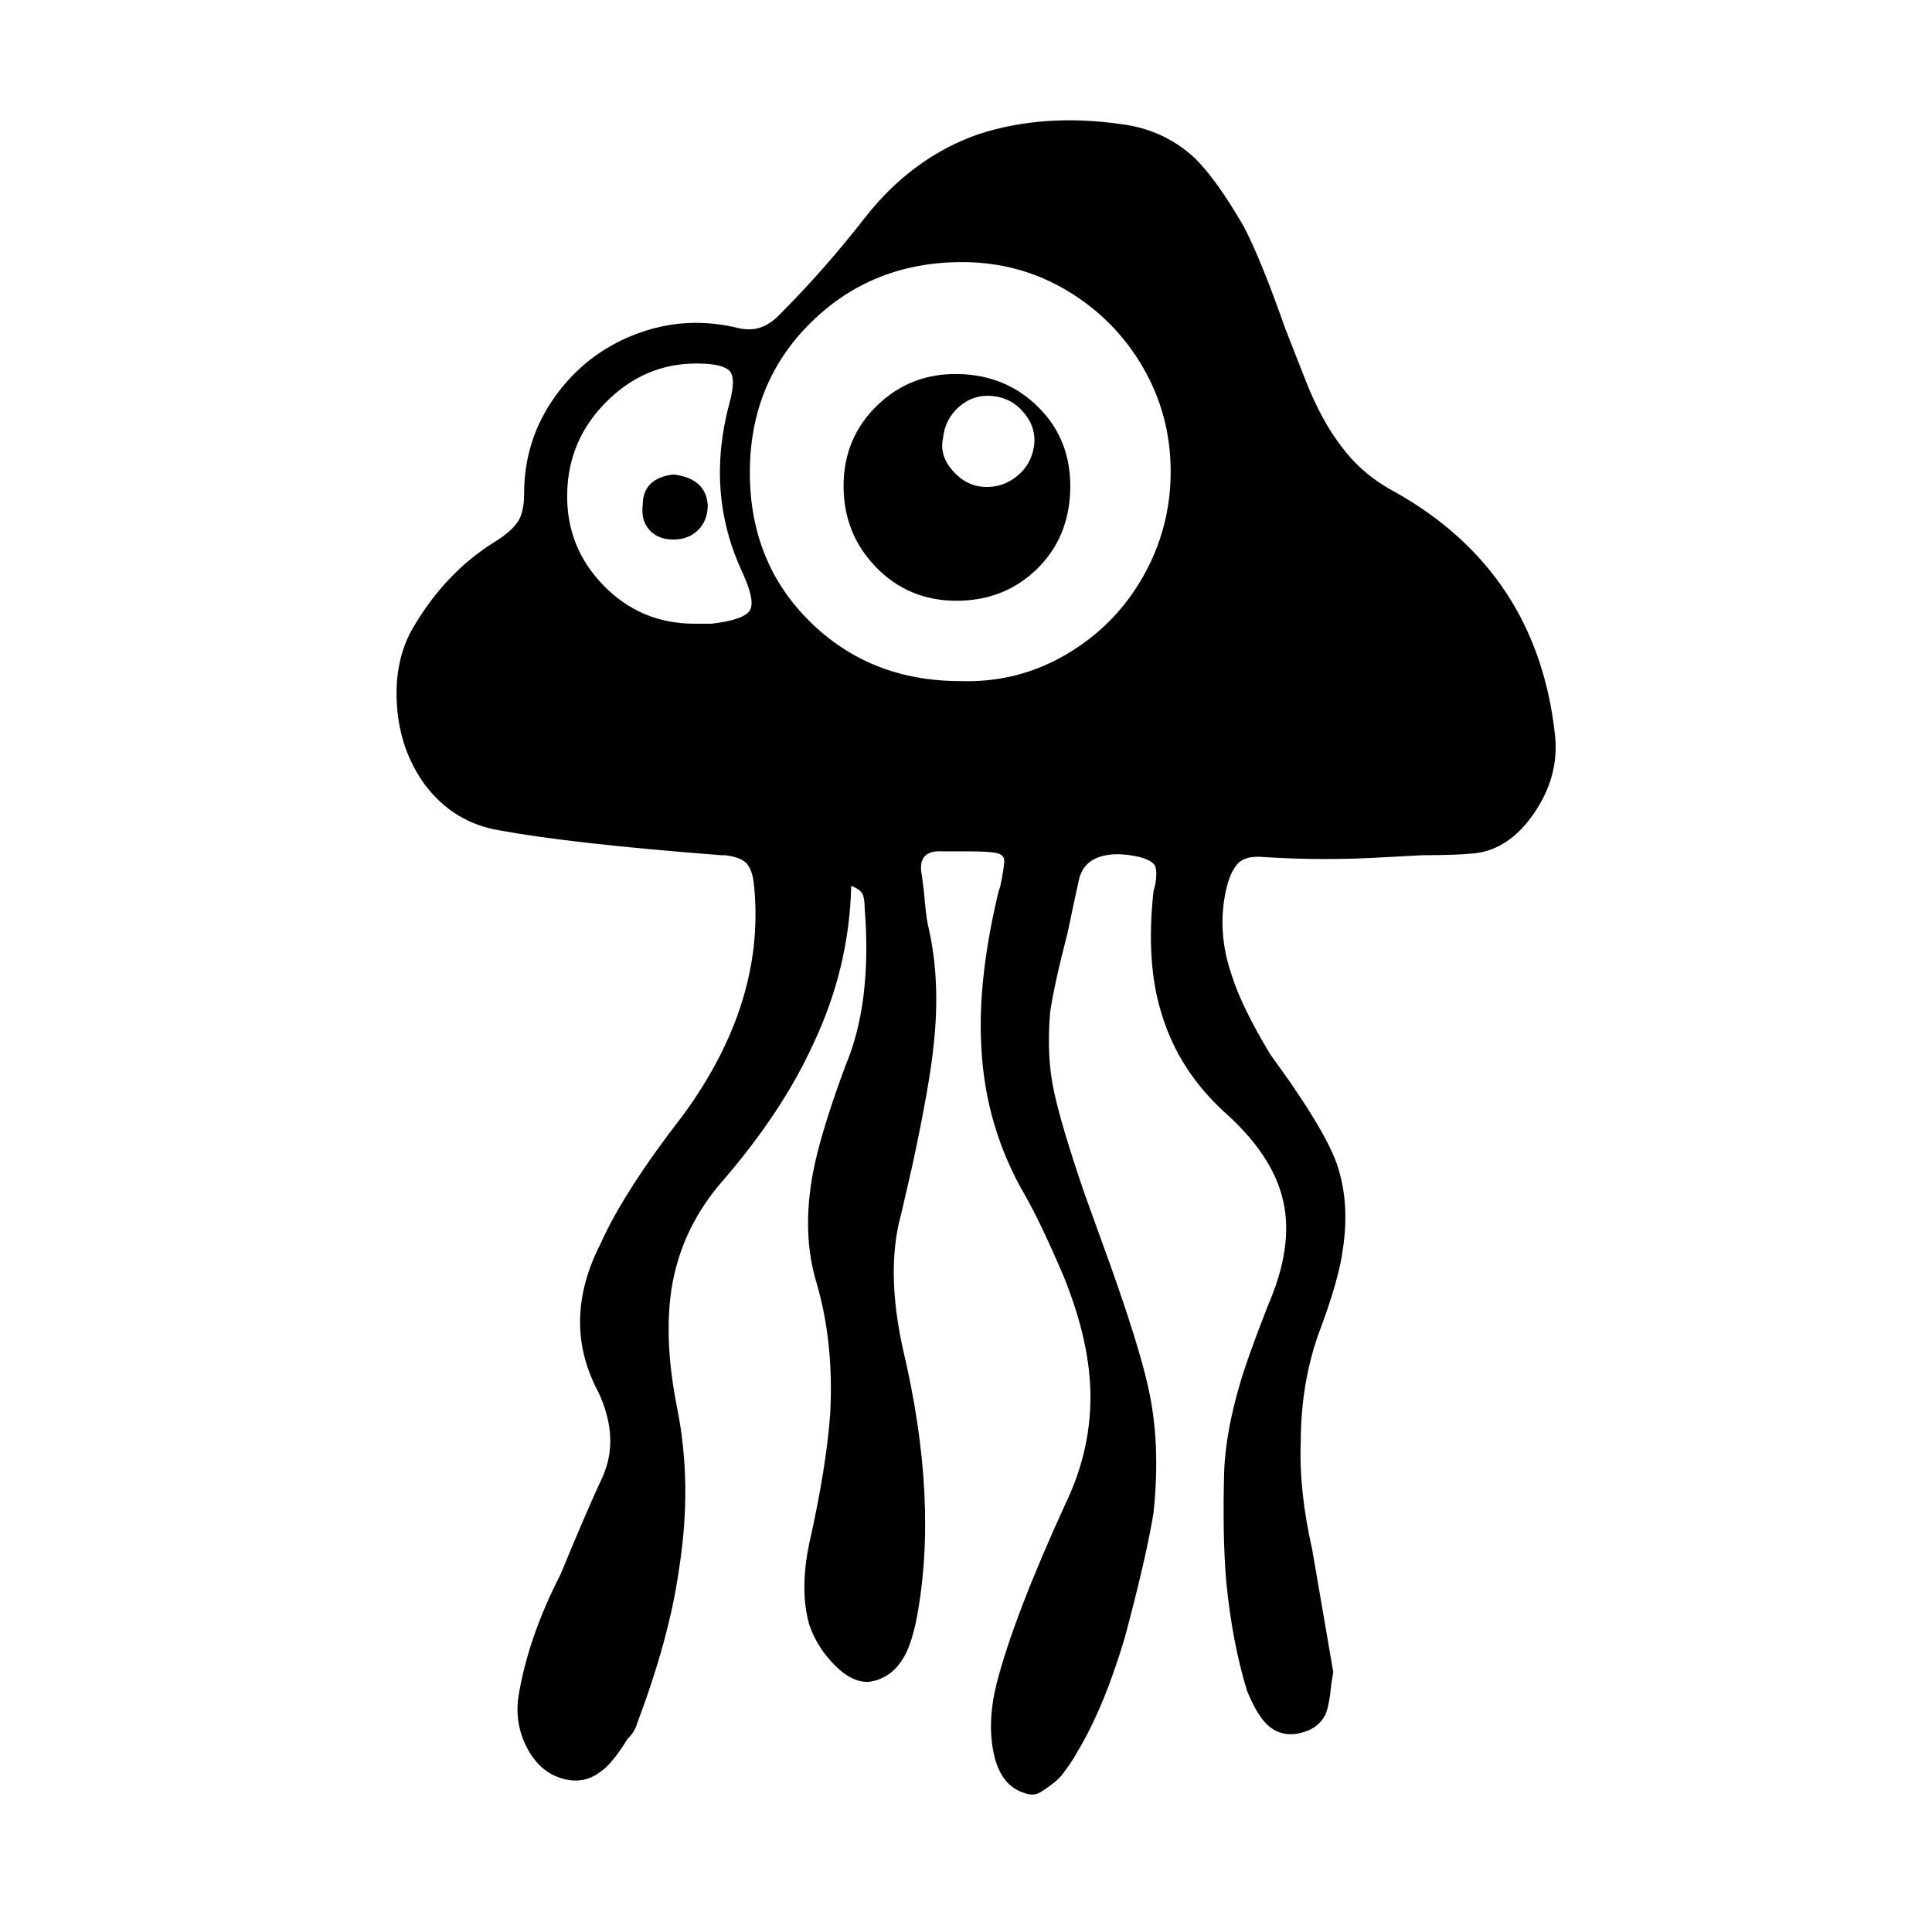 <svg xmlns="http://www.w3.org/2000/svg" viewBox="-10 0 1010 1000"><path d="M803 385q-9-86-84-128-17-9-28-24-10-13-18-33l-11-28q-13-37-22-54-14-24-25-35-16-15-38-18-41-6-75 5-35 12-60 44-21 27-45 51-5 5-10.5 6.5T374 171q-27-6-52.5 4T280 207.5 264 258q0 10-3.5 15T249 283q-26 16-43 45-10 17-8.5 40.5T212 410q15 20 39 24 38 7 116 13h2q8 1 11 4t4 10q7 62-37 122-31 40-43 67-21 41-1 78 11 24 2 44-8 17-22 51-17 33-22 64-2 14 4.5 26.5t18 16T304 926q6-4 14-17 4-4 5-8 17-45 22-81 7-44-1-84-7-35-3-62 5-32 27-57 31-36 47-71 19-40 20-83 5 2 6 4.5t1 6.5q4 50-10 83-13 35-17 56-6 32 2 58 9 31 7 68-2 28-11 68-5 24 0 42 4 12 13.5 21.5T445 879q11-2 17-12 4-6 7-20 12-62-7-142-9-41-1-70l6-26q9-42 11-62 4-35-3-64-1-5-2-17l-1-8q-3-14 11-13h13q12 0 15.5 1t3.5 4-2 13l-1 3q-11 46-9 81 2 42 23 78 8 14 20 42 13 32 14 59 1 31-13 60-27 59-36 94-5 20-1.5 36.5T525 937q5 2 8.5 0t8.5-6l3-3q6-8 8-12 14-23 25-60 11-41 15-65 4-37-3-67-5-22-20-64l-13-36q-12-35-16-53.5t-2-41.5q2-14 9-41 4-19 6-28t10.5-12 21.5 0q7 2 8 5t0 9l-1 4q-4 37 4 63 9 31 35 54 24 22 29 45.5t-8 53.5q-11 28-15 42-7 24-8 44-1 34 1 58 3 32 11 58 5 12 10 17 7 7 17 5t14-10q2-5 3-16l1-6-11-64q-7-31-6-56 0-30 9-56 11-29 13-45 4-26-4-47-6-15-24-41l-10-14q-15-25-20-41-8-23-3-45 2-9 6-13.5t14-3.5q32 2 64 0l19-1q18 0 27-1 18-2 31-21t11-40zM493 137q30 0 55 15t39.5 40 14.5 54.5-14.5 55-40 40.5-55.5 14q-47 0-78.5-31T382 247t32-78.5 79-31.5zm-139 53q14 0 17.5 4t-.5 18q-12 46 7 87 7 15 4 20t-20 7h-9q-28 0-47.5-20t-19-48 20.5-48 47-20zm136 124q25 0 42-16.5t17.5-42T533 213t-42-17.5-42.5 16.5-17.5 42 17 42.5 42 17.5zm-7-85q1-10 8.5-16.5T509 207t16.5 9 5 17.5-9 15.5-17 5.5T488 246t-5-17zm-141 53q8 0 13-5t5-13q-1-14-18-16-16 2-16 16-1 8 3.5 13t12.5 5z"/></svg>